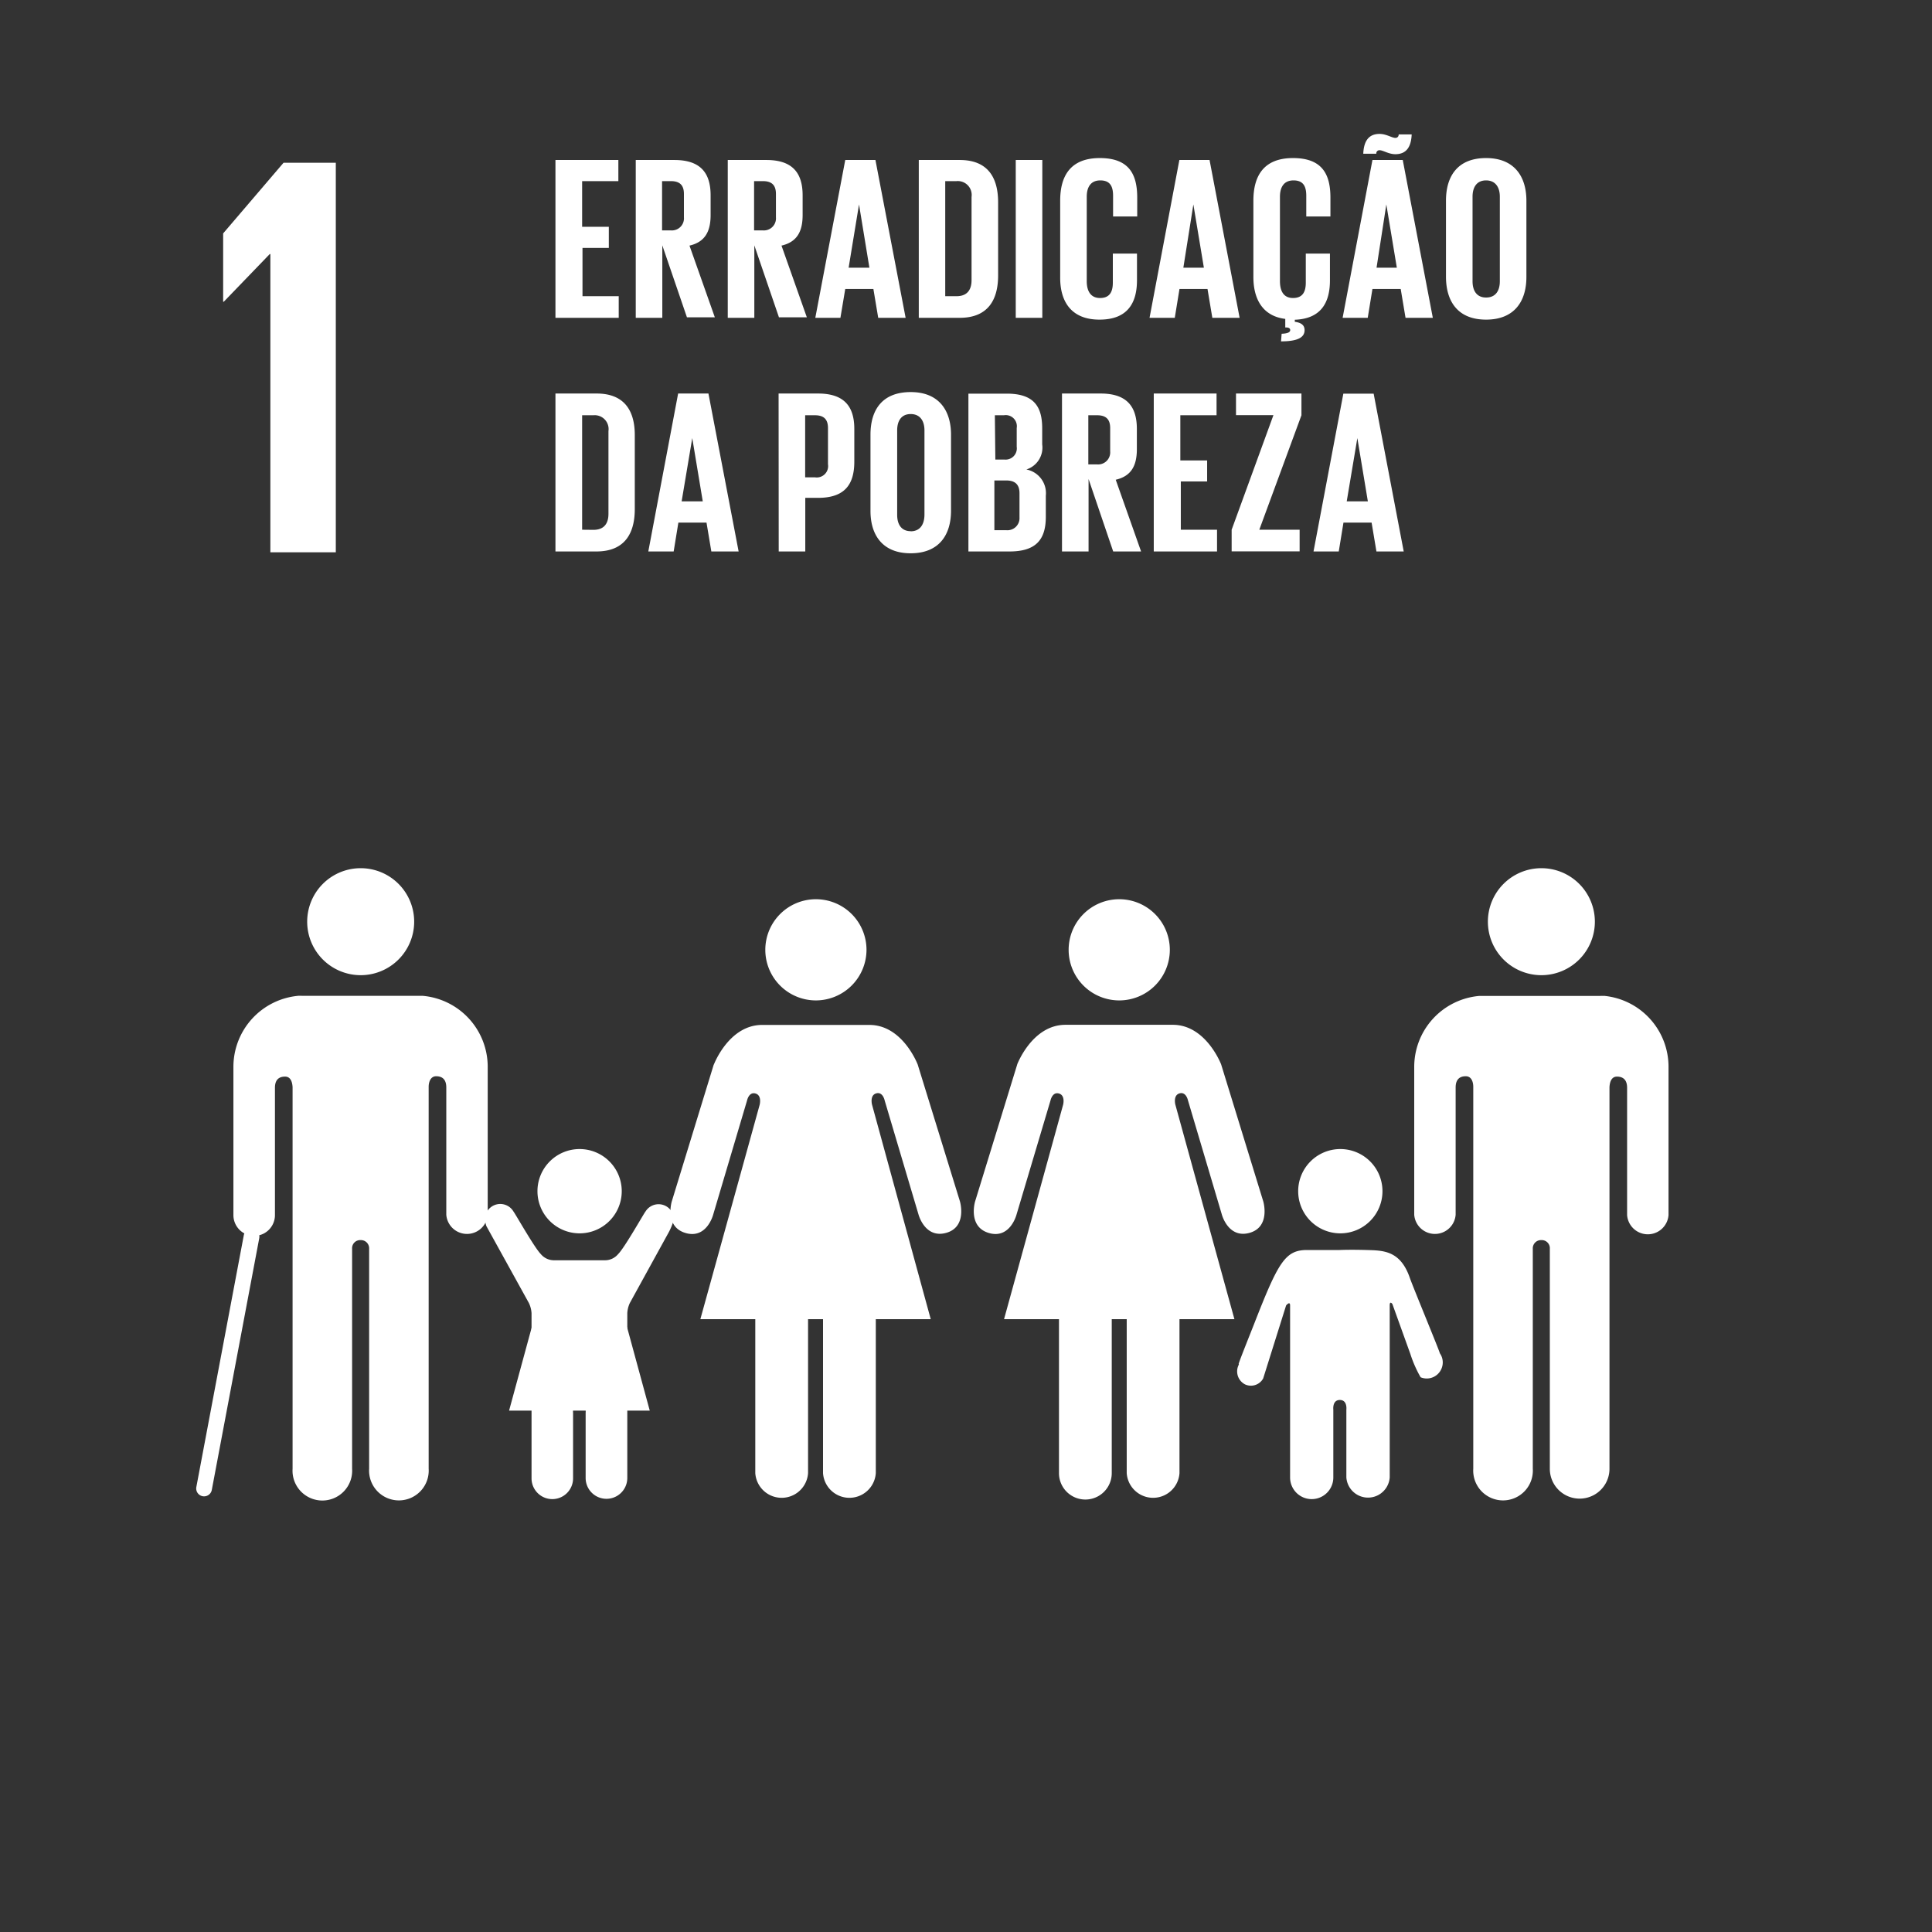 <svg id="4d8c3c37-05b7-44f6-adce-d44afe7311a5" data-name="Layer 1" xmlns="http://www.w3.org/2000/svg" viewBox="0 0 160 160"><rect x="0" y="0" width="160" height="160" fill="#333333" stroke="none"/><title>ODS</title><polygon points="22.34 21.04 22.39 21.04 22.39 45.74 27.81 45.74 27.81 13.48 23.48 13.48 18.48 19.33 18.48 24.99 18.53 24.99 22.34 21.04" fill="#fff"/><path d="M123.22,76.33a4.43,4.43,0,1,1,4.43,4.43,4.43,4.43,0,0,1-4.43-4.43" fill="#fff"/><path d="M132.82,82.47a5.9,5.9,0,0,1,5.36,5.88v12.28a1.72,1.72,0,0,1-3.43,0V90.09c0-.4-.12-.93-.84-.93-.5,0-.6.53-.62.87v31.61a2.47,2.47,0,0,1-4.94,0V103.42a.67.67,0,0,0-.7-.72h0a.68.68,0,0,0-.71.72v18.21a2.47,2.47,0,1,1-4.93,0V90c0-.34-.12-.87-.62-.87-.73,0-.84.54-.84.93v10.54a1.72,1.72,0,0,1-3.43,0V88.36a5.9,5.9,0,0,1,5.37-5.88l.32,0h9.68a2.61,2.61,0,0,1,.34,0" fill="#fff"/><path d="M96.88,78.66a4.19,4.19,0,1,0-4.19,4.19,4.19,4.19,0,0,0,4.19-4.19" fill="#fff"/><path d="M84.24,88.16,80.75,99.51s-.62,2.08,1.14,2.6,2.29-1.51,2.29-1.51L87,91.13s.15-.73.7-.57.34.94.34.94l-4.89,17.75H87.7V122a2.18,2.18,0,0,0,4.37,0V109.25h1.24V122a2.19,2.19,0,0,0,4.37,0V109.25h4.55L97.34,91.49s-.21-.78.34-.94.7.57.7.57l2.81,9.47s.53,2,2.29,1.51,1.14-2.6,1.14-2.6l-3.49-11.35s-1.25-3.28-4-3.28H88.24c-2.76,0-4,3.28-4,3.28" fill="#fff"/><path d="M71.76,78.66a4.19,4.19,0,1,0-4.19,4.19,4.2,4.2,0,0,0,4.19-4.19" fill="#fff"/><path d="M59.11,88.16,55.63,99.51s-.62,2.08,1.14,2.6,2.29-1.51,2.29-1.51l2.81-9.47s.15-.73.7-.57.34.94.34.94L58,109.25h4.55V122a2.19,2.19,0,0,0,4.37,0V109.25h1.24V122a2.19,2.19,0,0,0,4.37,0V109.25h4.55L72.22,91.49s-.21-.78.34-.94.7.57.7.57l2.81,9.47s.53,2,2.29,1.51,1.14-2.6,1.14-2.6L76,88.16s-1.24-3.28-4-3.28H63.12c-2.76,0-4,3.28-4,3.28" fill="#fff"/><path d="M111,102.14a3.49,3.49,0,1,0-3.49-3.49,3.49,3.49,0,0,0,3.49,3.49" fill="#fff"/><path d="M102.6,113a1.21,1.21,0,0,0,.51,1.65,1.16,1.16,0,0,0,1.5-.49l1.9-6.05s.33-.4.33,0v14.25h0a1.79,1.79,0,0,0,3.58,0v-5.62s-.1-.8.54-.8.54.8.54.8v5.62a1.8,1.8,0,0,0,3.59,0V108.11c0-.42.22-.12.22-.12l1.49,4.14a9.92,9.92,0,0,0,.85,1.93,1.32,1.32,0,0,0,1.73-.72,1.31,1.31,0,0,0-.14-1.27h0c0-.13-2.22-5.48-2.48-6.23-.79-2.3-2.22-2.28-3.6-2.32s-2.21,0-2.21,0-.88,0-2.7,0-2.39,1-4.4,6.15c-.29.74-1.26,3.15-1.27,3.29Z" fill="#fff"/><path d="M34.3,76.33a4.43,4.43,0,1,0-4.43,4.43,4.43,4.43,0,0,0,4.43-4.43" fill="#fff"/><path d="M24.69,82.47a5.91,5.91,0,0,0-5.36,5.88v12.28a1.72,1.72,0,0,0,3.44,0V90.09c0-.4.11-.93.84-.93.5,0,.6.53.62.87v31.61a2.47,2.47,0,1,0,4.93,0V103.42a.67.67,0,0,1,.7-.72h0a.68.68,0,0,1,.71.72v18.21a2.47,2.47,0,1,0,4.93,0V90c0-.34.13-.87.62-.87.73,0,.84.54.84.93v10.54a1.72,1.72,0,0,0,3.43,0V88.36A5.9,5.9,0,0,0,35,82.47l-.33,0H25a2.62,2.62,0,0,0-.34,0" fill="#fff"/><path d="M21.47,102.54l-3.93,20.85a.65.65,0,0,1-1.28-.24l3.93-20.85a.65.65,0,0,1,1.28.24" fill="#fff"/><path d="M42.51,100.31a1.27,1.27,0,0,0-2.35.67,2.32,2.32,0,0,0,.12.56l3.52,6.37a2.26,2.26,0,0,1,.22.84v13.68h0a1.72,1.72,0,1,0,3.44,0V117s-.1-.76.52-.76.52.76.52.76v5.4a1.72,1.72,0,0,0,3.45,0V108.75a2.28,2.28,0,0,1,.21-.84L55.41,102a5.74,5.74,0,0,0,.4-1,1.27,1.27,0,0,0-2.35-.67h0c-.1.09-1.73,3-2.27,3.53a1.41,1.41,0,0,1-1.08.51H45.87a1.41,1.41,0,0,1-1.08-.51c-.54-.54-2.17-3.44-2.27-3.53Z" fill="#fff"/><path d="M48,102.14a3.49,3.49,0,1,0-3.49-3.49A3.49,3.49,0,0,0,48,102.14" fill="#fff"/><polygon points="47.99 107.04 51.93 109.91 53.81 116.82 47.99 116.82 42.16 116.82 44.04 109.91 47.99 107.04" fill="#fff"/><path d="M123.07,26.47c2.33,0,3.34-1.5,3.34-3.53V16.62c0-2-1-3.53-3.34-3.53s-3.32,1.48-3.32,3.53v6.32C119.76,25,120.76,26.47,123.07,26.47Zm0-1.83c-.77,0-1.12-.56-1.12-1.35v-7c0-.79.35-1.35,1.12-1.35s1.14.56,1.14,1.35v7C124.21,24.08,123.86,24.64,123.07,24.64Zm-8.26-7.71h0l.87,5.24H114Zm-.83-4.2a.26.26,0,0,1,.27-.29c.29,0,.75.33,1.31.33,1,0,1.31-.73,1.35-1.64h-1.08a.26.26,0,0,1-.27.29c-.29,0-.75-.33-1.31-.33-1,0-1.31.73-1.35,1.64Zm-.71,13.59.39-2.39H116l.4,2.39h2.26l-2.49-13.07h-2.51l-2.47,13.07Zm-7.18,1.95c1.39,0,1.95-.33,1.95-.93,0-.42-.29-.62-.81-.69v-.17c2.18-.08,2.91-1.43,2.91-3.26V21h-2v2.41c0,.77-.27,1.27-1.06,1.27S106,24.08,106,23.29v-7c0-.79.33-1.35,1.12-1.35s1.06.46,1.06,1.27v1.72h2V16.37c0-1.93-.67-3.28-3.1-3.28s-3.28,1.48-3.28,3.53v6.32c0,1.83.77,3.24,2.64,3.47v.71h.1c.19,0,.31.08.31.21s-.1.29-.71.31ZM98.83,16.93h0l.87,5.24H98Zm-1.54,9.39.39-2.39H100l.4,2.39h2.26l-2.49-13.07H97.67L95.2,26.32Zm-6.23.15c2.33,0,3.1-1.39,3.1-3.26V21h-2v2.41c0,.77-.27,1.27-1.06,1.27S90,24.08,90,23.29v-7c0-.79.33-1.35,1.12-1.35s1.06.46,1.06,1.27v1.72h2V16.37c0-1.93-.67-3.28-3.1-3.28s-3.28,1.48-3.28,3.53v6.32C87.78,25,88.74,26.47,91.05,26.47Zm-6.94-.15h2.2V13.25h-2.2ZM79.48,13.25H76.09V26.32h3.39c2.35,0,3.18-1.5,3.18-3.51V16.76C82.66,14.73,81.83,13.25,79.48,13.25Zm-1.2,11.28V15h.93a1.15,1.15,0,0,1,1.25,1.31V23.2c0,.79-.35,1.33-1.25,1.33Zm-7.14-7.6h0L72,22.17H70.28Zm-1.54,9.39L70,23.93h2.33l.4,2.39H75L72.5,13.25H70L67.52,26.32ZM63.18,15c.75,0,1.08.35,1.08,1.06V18a1,1,0,0,1-1.08,1.08h-.73V15Zm1.33,11.28h2.31l-2.1-5.94c1.25-.29,1.75-1.12,1.75-2.53V16.18c0-1.83-.81-2.93-3-2.93h-3.2V26.32h2.2v-6ZM55.56,15c.75,0,1.08.35,1.08,1.06V18a1,1,0,0,1-1.08,1.08h-.73V15Zm1.33,11.28h2.31l-2.1-5.94c1.25-.29,1.75-1.12,1.75-2.53V16.18c0-1.83-.81-2.93-3-2.93h-3.2V26.32h2.2v-6ZM46,26.32h5.24V24.53h-3v-4h2.18V18.78H48.21V15h3V13.25H46Z" fill="#fff"/><path d="M112.41,36.28h0l.87,5.24h-1.75Zm-1.54,9.39.39-2.39h2.33l.4,2.39h2.26l-2.49-13.07h-2.51l-2.47,13.07Zm-3.09-11.28V32.59h-5.42v1.79h3.1L102,43.87v1.79h5.63V43.87h-3.34ZM95.55,45.67h5.24V43.87h-3v-4h2.18V38.13H97.75V34.39h3V32.59H95.55ZM90.86,34.39c.75,0,1.08.35,1.08,1.06v1.93a1,1,0,0,1-1.08,1.08h-.73V34.39Zm1.33,11.28h2.31l-2.1-5.94c1.25-.29,1.75-1.12,1.75-2.53V35.52c0-1.83-.81-2.93-3-2.93h-3.2V45.67h2.2v-6Zm-9.8-11.28h.75a.92.92,0,0,1,1.06,1.06V37a.93.93,0,0,1-1,1.06h-.77Zm.94,5.4c.77,0,1.1.37,1.1,1.06v2a1,1,0,0,1-1.08,1.06h-1V39.79ZM80.2,45.67h3.41c2.2,0,3-1,3-2.87V41.06A2,2,0,0,0,85,38.88a1.9,1.9,0,0,0,1.31-2.08V35.47c0-1.85-.73-2.87-2.93-2.87H80.2Zm-4.78.15c2.33,0,3.34-1.5,3.34-3.53V36c0-2-1-3.53-3.34-3.53S72.09,33.92,72.09,36v6.32C72.09,44.32,73.1,45.82,75.41,45.82Zm0-1.83c-.77,0-1.12-.56-1.12-1.35v-7c0-.79.35-1.35,1.12-1.35s1.14.56,1.14,1.35v7C76.55,43.43,76.2,44,75.41,44Zm-7.93-9.6c.75,0,1.08.35,1.08,1.06v3a.94.94,0,0,1-1.08,1.08h-.81V34.39Zm-3,11.28h2.2V41.23h1.06c2.22,0,3-1.12,3-3V35.52c0-1.83-.81-2.93-3-2.93H64.48Zm-7.16-9.39h0l.87,5.24H56.45Zm-1.54,9.39.39-2.39h2.33l.4,2.39h2.26L58.67,32.59H56.16L53.69,45.67ZM49.41,32.59H46V45.67h3.39c2.35,0,3.18-1.5,3.18-3.51V36.1C52.59,34.08,51.76,32.59,49.41,32.59Zm-1.2,11.28V34.39h.93a1.15,1.15,0,0,1,1.25,1.31v6.85c0,.79-.35,1.33-1.25,1.33Z" fill="#fff"/></svg>